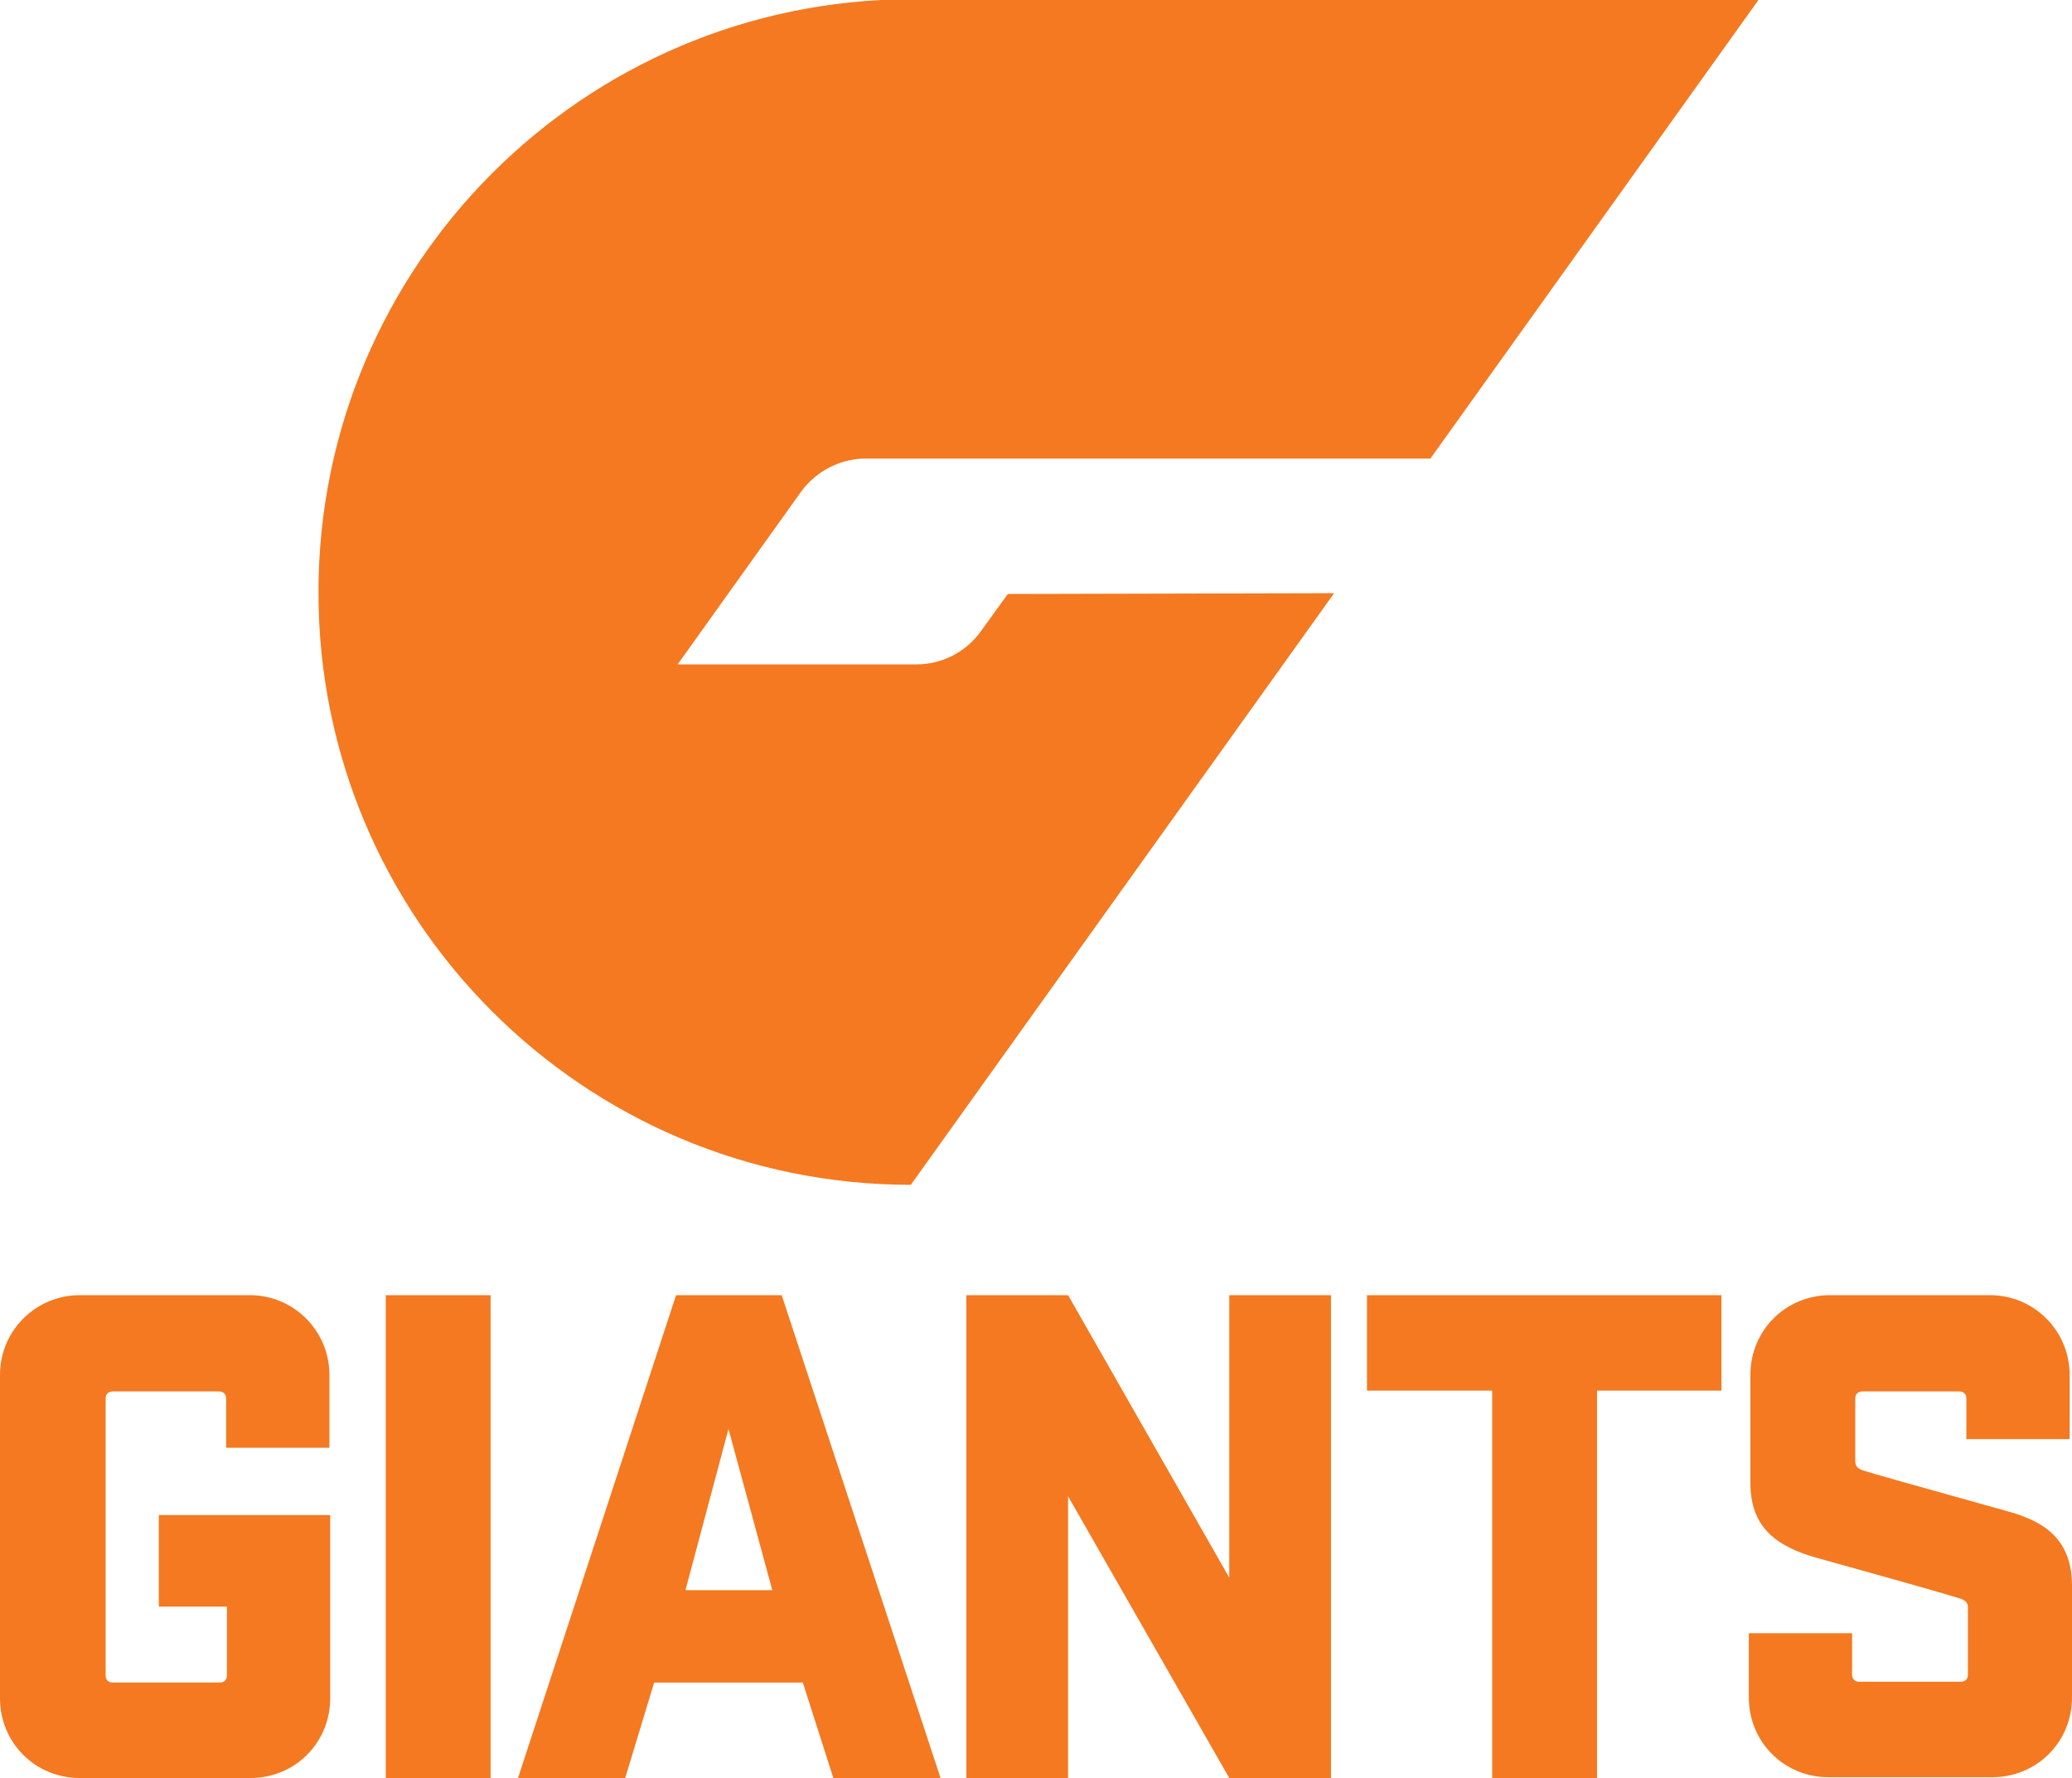 <?xml version="1.0" encoding="utf-8"?>
<!-- Generator: Adobe Illustrator 22.1.0, SVG Export Plug-In . SVG Version: 6.00 Build 0)  -->
<svg version="1.1" id="Layer_1" xmlns="http://www.w3.org/2000/svg" xmlns:xlink="http://www.w3.org/1999/xlink" x="0px" y="0px"
	 viewBox="0 0 264.8 227.2" style="enable-background:new 0 0 264.8 227.2;" xml:space="preserve">
<style type="text/css">
	.st0{fill:#F47920;}
</style>
<g>
	<path class="st0" d="M128.8,75.9l-3.4,4.7c-1.9,2.7-5,4.3-8.3,4.3H86.6l15.8-22.1c1.9-2.6,5-4.2,8.2-4.2h72.2l42-58.7H116.4
		C74.6,0,40.7,33.9,40.7,75.7c0,41.8,33.9,75.7,75.7,75.7l54.1-75.6L128.8,75.9z"/>
	<path class="st0" d="M264.8,202.7c0-5.7-3.1-8.2-8.3-9.6c-12.2-3.4-17.5-4.9-18.4-5.2c-0.6-0.2-1-0.5-1-1.2v-8
		c0-0.6,0.4-0.9,0.9-0.9h12.4c0.6,0,0.9,0.4,0.9,0.9v5.2h13.2v-8.2c0-5.6-4.5-10.2-10.2-10.2h-20.4c-5.7,0-10.2,4.5-10.2,10.2v13.8
		c0,5.6,3.2,8.1,8.6,9.6c11.5,3.2,16.4,4.6,18,5.1c0.7,0.2,1.2,0.5,1.2,1.2v8.6c0,0.6-0.4,0.9-0.9,0.9h-13c-0.6,0-0.9-0.4-0.9-0.9
		v-5.3h-13.2v8.2c0,5.7,4.5,10.2,10.2,10.2h20.9c5.7,0,10.2-4.5,10.2-10.2V202.7z M174.8,177.7h15.9v49.5h13.4v-49.5h15.9v-12.2
		h-45.3V177.7z M170.1,165.5h-13v36.1l-20.6-36.1h-13v61.7h13v-36l20.6,36h13V165.5z M93.1,182.6l5.6,20.6H87.6L93.1,182.6z
		 M99.9,165.5H86.4l-20.2,61.7h13.7l3.7-12.2h19l3.9,12.2h13.7L99.9,165.5z M62.8,165.5H49.3v61.7h13.4V165.5z M20.3,205.3H29v8.8
		c0,0.6-0.4,0.9-0.9,0.9H14.4c-0.6,0-0.9-0.4-0.9-0.9v-35.4c0-0.6,0.4-0.9,0.9-0.9H28c0.6,0,0.9,0.4,0.9,0.9v6.3h13.2v-9.3
		c0-5.6-4.5-10.2-10.2-10.2H10.2c-5.6,0-10.2,4.5-10.2,10.2V217c0,5.7,4.5,10.2,10.2,10.2H32c5.7,0,10.2-4.5,10.2-10.2v-23.4H20.3
		V205.3z"/>
</g>
</svg>

